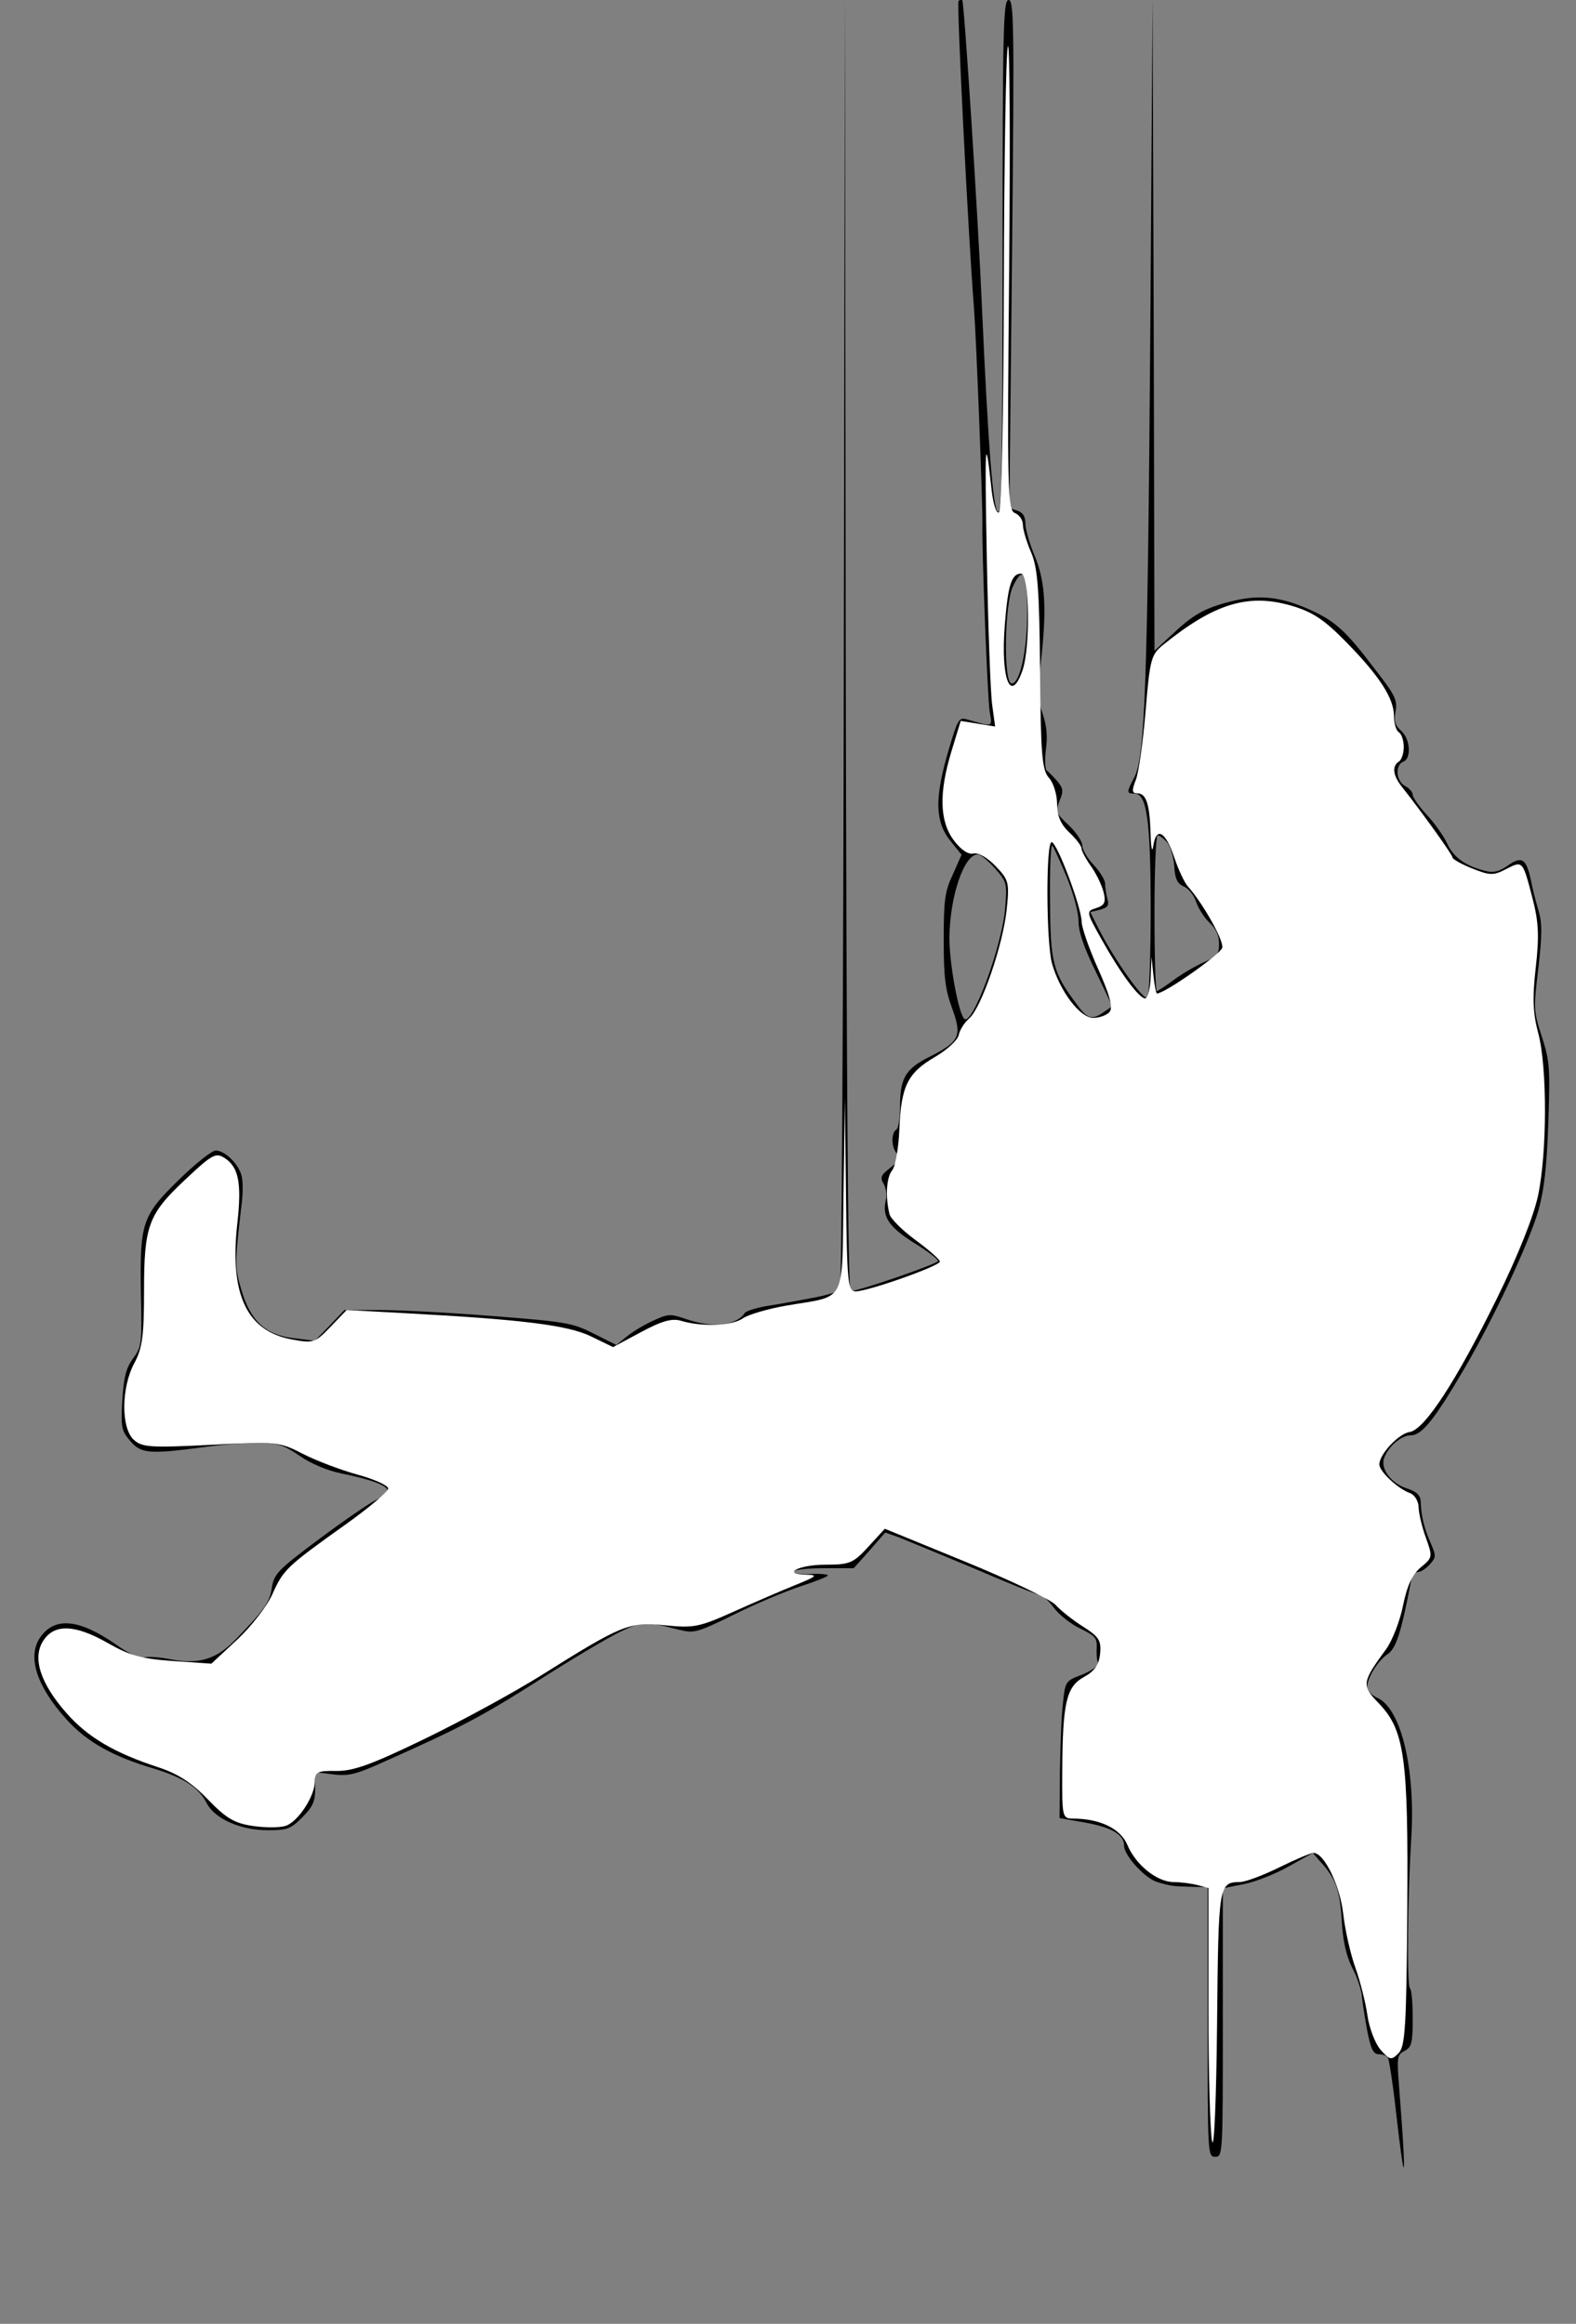 <?xml version="1.0" encoding="UTF-8" standalone="no"?>
<svg
   width="553.33"
   height="816"
   version="1.0"
   viewBox="0 0 415 612"
   id="svg4"
   sodipodi:docname="alpinhead3.svg"
   inkscape:version="1.2.2 (1:1.2.2+202212051551+b0a8486541)"
   xmlns:inkscape="http://www.inkscape.org/namespaces/inkscape"
   xmlns:sodipodi="http://sodipodi.sourceforge.net/DTD/sodipodi-0.dtd"
   xmlns="http://www.w3.org/2000/svg"
   xmlns:svg="http://www.w3.org/2000/svg">
  <rect x="0" y="0" width="415" height="612" fill="#808080" stroke="none"/>
  <defs
     id="defs8" />
  <sodipodi:namedview
     id="namedview6"
     pagecolor="#ffffff"
     bordercolor="#000000"
     borderopacity="0.25"
     inkscape:showpageshadow="2"
     inkscape:pageopacity="0.0"
     inkscape:pagecheckerboard="0"
     inkscape:deskcolor="#d1d1d1"
     showgrid="false"
     inkscape:zoom="0.58333333"
     inkscape:cx="276"
     inkscape:cy="408.85714"
     inkscape:window-width="1296"
     inkscape:window-height="704"
     inkscape:window-x="0"
     inkscape:window-y="0"
     inkscape:window-maximized="1"
     inkscape:current-layer="svg4" />
  <path
     d="M222.2 169c-.1 93.2-.6 170-1 170.6-.4.6-3.8 1.6-7.7 2.3-3.8.7-9.2 1.7-11.9 2.1-2.7.5-5.2 1.3-5.5 1.8-2.2 3.3-8.4 4-15.4 1.6-4.3-1.5-4.8-1.4-8.9.5-2.4 1.1-5.5 3-6.9 4.2l-2.6 2.1-6-3c-5.5-2.8-7.2-3.1-26.4-4.6-11.3-.9-24.8-1.6-29.9-1.6h-9.3l-3.9 4.1-3.9 4-5.7-.7c-7.4-.9-11.3-4.6-13.7-12.9-1.7-5.8-1.7-6.7.1-22.2.4-2.9.4-6.3 0-7.7-.8-3.1-4.4-6.6-6.8-6.6-1 0-5.4 3.5-9.7 7.7-9.8 9.6-10.3 11.3-10 30.2.3 13 .2 13.8-2.1 16.9-1.8 2.5-2.4 4.8-2.8 11-.4 7.2-.2 8 2.1 10.7 2.8 3.3 5 3.5 18.7 1.7 4.7-.7 11.3-1.2 14.6-1.2 5.4 0 6.9.4 11.3 3.4 3 2.1 7.4 3.9 10.8 4.6 7.9 1.6 12.3 3.2 12.3 4.5 0 .6-1.5 1.8-3.3 2.7-1.8.9-8.5 5.5-14.9 10.3-10.6 7.9-11.6 9-12.2 12.5-.6 4-1.7 5.6-9.3 13.5-5.2 5.5-9.9 6.9-17.3 5.5-3-.6-6.1-.8-7.1-.5-1 .4-4-1-7.5-3.5-9.5-6.6-16-7.3-19.8-1.8-3.5 5-1 12.9 6.9 21.6 5.3 5.9 12.2 9.8 23.1 13 7.8 2.4 11.7 4.9 13.9 9.2 2.1 4 8.9 7 15.9 7 5.3 0 6.1-.3 9.2-3.4 2.8-2.8 3.4-4.2 3.4-7.6v-4.3l4.8.6c4 .5 6 0 13.7-3.5 20-8.9 25.6-11.9 40.4-21.3 8.4-5.4 18-11.1 21.3-12.7 6-2.9 6.5-2.9 15.6-.6 4 1 4.7.8 14.5-4 5.6-2.8 13.5-6.1 17.4-7.4 4-1.3 7.3-2.6 7.3-2.9 0-.3-2-.5-4.5-.4-2.5.2-4.5-.1-4.5-.6s3.6-.9 7.9-.9h7.9l4.2-4.7 4.1-4.7 3.7 1.3c2 .8 10.9 4.5 19.8 8.2 8.8 3.8 16.5 6.9 17.2 6.9.6 0 2.3 1.5 3.7 3.4 1.4 1.9 4.6 4.4 7 5.5 3.7 1.8 4.4 2.5 4.3 4.8-.1 1.6 0 3.4.3 4.1.2.9-1.3 2-4.1 3.2-4.5 1.7-4.5 1.8-5.1 7.6-.4 3.3-.7 11.4-.8 18l-.1 12.2 6.8 1.2c7.1 1.3 10.2 3.2 10.2 6.1 0 2.6 5.7 8.8 8.9 9.6 3.8 1.1 3.7 1 8.6 1.2l4.5.1v35.5c0 34.8 0 35.5 2 35.5s2-.7 2-35.4v-35.3l5.5-1.1c3.1-.6 8.4-2.7 11.9-4.7l6.3-3.5 2 2.3c4 4.4 5.1 7.3 5.6 15.3.3 5.6 1.2 9.4 2.7 12.5 1.3 2.4 2.4 5.7 2.6 7.4.1 1.6.8 5.8 1.4 9.2 1 5 1.6 6.3 3.1 6.3 1 0 2.1.4 2.4 1 .3.5 1.3 6.9 2.1 14.2 2.5 21.9 2.8 18.8.8-6.8-.6-7.7-.5-8.3 1.5-9.3 1.8-1 2.1-2 2.1-8.6 0-4-.3-7.6-.7-7.8-.9-.5-.6-24.6.3-39.3 1.2-18.3-2.6-34.3-8.8-37.2-1.6-.7-2.8-2-2.8-2.8 0-2.5 2.8-7 5.3-8.7 2.3-1.5 3.6-5.4 6.3-19.5.2-1.2 1-2.2 1.8-2.2.7 0 2.1-.9 3.1-2 1.7-1.9 1.7-2.2.2-5.7-1.7-3.9-2.5-7.1-2.6-11-.1-1.5-1.1-2.5-3.6-3.3-4.1-1.3-6.9-5-6.1-7.8 1-3.1 4.5-6.2 7.1-6.2 2.9 0 6.2-4.1 14-17.4 7.9-13.5 17-33 19.6-41.8 1.5-5.4 2.2-11.4 2.6-23 .5-14.5.4-16.3-1.7-22.8-2.2-6.8-2.2-7.4-.9-18.1 1-8.9 1-11.9 0-15.2-.7-2.3-1.6-5.9-2-8-1.2-5.6-2.4-6.3-6-3.8-2.2 1.6-3.8 2-5.8 1.5-5.3-1.3-8.5-3.5-10.2-7.2-.9-2-3.4-5.5-5.4-7.6-2-2.2-3.7-4.6-3.7-5.3 0-.7-.9-1.7-2-2.3-2.4-1.3-2.7-5.5-.5-6.4 2.2-.8 1.9-6-.6-8.2-1.6-1.4-1.9-2.6-1.4-5.1.5-2.9-.1-4.2-5.4-11-7.7-10.2-10.5-12.7-17.1-15.7-7.8-3.5-13.5-4.1-20.9-2.2-7.1 1.8-10 3.5-15.8 9l-4.3 4-.2-85.9-.3-86-.6 88c-.7 92.5-1.4 111.8-4.2 117.2-2.1 4-2.1 4.3.1 4.3 3.2 0 4.2 7.3 4.2 30.8 0 11.9-.4 22.3-.8 22.9-.8 1.3-8.8-10-13-18.3l-2.1-4.2 2.5-.6c2.1-.6 2.5-1.1 2-2.9-.3-1.2-.6-3-.6-4 0-.9-1.3-3.1-3-4.9-1.6-1.7-3-4-3-5.1 0-1.1-1.6-3.5-3.6-5.4-3.4-3.2-3.5-3.5-2.4-6.4 1.1-2.6 1-3.2-.6-5.2-1.1-1.2-2.3-2.5-2.8-2.8-.4-.4-.5-2.8-.2-5.5.5-3.4.2-6.3-.8-9.3-1.3-3.6-1.4-5.9-.6-13 1.7-14.5 1.3-21.8-1.5-28.6-1.4-3.3-2.5-7.2-2.5-8.7 0-1.8-.7-2.9-2.1-3.3l-2.1-.7.7-66.9c.6-60.6.5-66.9-.9-66.9S264 6.6 264 67.6c0 53.6-.3 67.5-1.2 67.2-1.3-.5-2.6-17.5-4.2-53.3-1-23.6-4.7-80.9-5.2-81.4-.2-.2-.7-.2-1 .2-.5.5 2.5 61 4.1 81.2.6 8.1 2.3 52.1 2.2 56.5-.2 6.1 1.3 45.3 1.9 49.4.7 4.2 1.1 4.1-6.2 2-1.8-.5-2.3.3-4.3 7.1-4.2 13.9-4 20.1.6 25.5l2.5 3.1-2.3 5.2c-2.1 4.5-2.4 6.7-2.4 17.2 0 9.8.4 13.1 2.2 18 2.7 7.4 2 8.8-5.9 12.8-6.4 3.2-7.8 5.6-7.8 13.2 0 3-.4 5.7-1 6-1.4.9-1.3 4.8.2 6.3 1 1 .6 1.8-1.7 3.7-2.6 2-2.8 2.6-1.8 4.3.6 1.1.9 2.9.6 4.1-1.1 4.4.6 7.1 7.2 11.3 3.6 2.2 6.5 4.4 6.5 4.9 0 .7-20.7 7.9-23 7.9-.7 0-1.1-55.8-1.3-170.3L222.5-.5l-.3 169.5zm48.3-7.9c0 10.1-1.9 18.9-4.1 18.9-2.2 0-1.9-20.8.3-25.5 2.7-5.7 3.8-3.8 3.8 6.6zm36.8 60.7c.8.9 1.7 3.7 1.9 6.2.2 3.5.8 4.7 2.6 5.5 1.2.5 2.7 2.4 3.2 4.1.6 1.7 2.2 4.2 3.5 5.4 1.7 1.6 2.5 3.4 2.5 5.5 0 2.8-.5 3.4-4.2 5-2.4 1.1-5.9 3.2-7.9 4.7s-4 2.8-4.3 2.8c-.3 0-.6-9.2-.6-20.5s.4-20.5.8-20.5c.5 0 1.6.8 2.5 1.8zm-26.4 9.2c1.7 4.2 3.1 9.2 3.1 11.6 0 2.8 1.4 6.9 4.5 13.2l4.4 9.2-2.2 1.5c-3.1 2.2-4.3 1.9-7-1.8-6.5-8.6-7.1-11-7.2-27.5-.1-8.4.2-14.9.6-14.5.4.5 2.1 4.2 3.8 8.3zm-18.9-2.3c3.1 3.5 3.2 3.9 2.7 10.2-.7 10-8.7 31.5-10.8 29.4-1.5-1.5-3.9-14.4-3.9-21.3.1-10.8 3.8-22 7.5-22 .7 0 2.7 1.7 4.5 3.7z"
     id="path2" />
  <path
     style="fill:#ffffff;stroke-width:1.714"
     d="m 425.571,751.929 c -0.707,-3.182 -1.286,-24.499 -1.286,-47.371 V 662.971 l -3.857,-1.034 c -2.121,-0.569 -5.875,-1.044 -8.34,-1.057 -5.869,-0.031 -13.337,-6.031 -16.284,-13.084 -2.38,-5.697 -9.62,-9.192 -19.09,-9.215 -3.742,-0.009 -3.854,-0.507 -3.758,-16.724 0.142,-24.053 1.416,-29.567 7.623,-32.991 3.721,-2.053 5.282,-4.31 5.667,-8.192 0.455,-4.592 -0.404,-5.952 -6,-9.508 -3.592,-2.282 -7.918,-5.702 -9.614,-7.599 -1.696,-1.897 -15.883,-8.693 -31.527,-15.103 l -28.444,-11.653 -5.782,6.309 c -5.301,5.784 -6.556,6.309 -15.086,6.309 -9.385,0 -15.663,3.346 -6.608,3.522 4.115,0.08 3.569,0.596 -3.756,3.548 -4.714,1.9 -14.511,6.126 -21.77,9.392 -12.108,5.447 -14.099,5.845 -24.099,4.821 -12.608,-1.292 -15.036,-0.314 -43.388,17.482 -9.491,5.957 -27.89,15.994 -40.885,22.303 -18.633,9.046 -25.222,11.447 -31.172,11.357 -6.62,-0.1 -7.544,0.339 -7.55,3.588 -0.009,5.282 -5.956,14.33 -10.33,15.718 -2.044,0.649 -7.246,0.65 -11.561,0.003 -6.356,-0.953 -9.334,-2.722 -15.693,-9.319 -5.596,-5.806 -10.553,-9.029 -17.272,-11.23 -15.589,-5.107 -24.894,-10.59 -32.354,-19.065 -9.23,-10.486 -12.088,-19.436 -8.135,-25.47 3.927,-5.993 11.185,-5.691 22.786,0.946 7.491,4.286 11.878,5.488 22.747,6.233 l 13.467,0.923 9.005,-8.376 c 4.953,-4.607 10.536,-11.808 12.407,-16.002 3.853,-8.638 4.964,-9.697 25.654,-24.462 8.25,-5.887 15,-11.581 15,-12.653 0,-1.072 -4.821,-3.268 -10.714,-4.88 -5.893,-1.612 -14.554,-4.899 -19.248,-7.304 -8.35,-4.279 -9.046,-4.347 -32.295,-3.167 -21.173,1.075 -24.118,0.883 -27.038,-1.759 -4.531,-4.101 -4.451,-18.294 0.152,-26.882 2.835,-5.29 3.429,-9.672 3.429,-25.315 0,-22.895 1.485,-26.96 14.229,-38.951 9.81,-9.23 10.976,-9.86 14.228,-7.688 4.804,3.208 5.863,8.844 4.295,22.862 -2.777,24.826 3.265,37.76 19.015,40.702 7.73,1.444 8.236,1.282 13.701,-4.401 l 5.675,-5.901 20.571,1.111 c 41.186,2.223 57.13,4.214 65.22,8.145 l 7.742,3.761 9.805,-5.262 c 7.334,-3.936 10.885,-4.936 14.091,-3.966 7.219,2.183 17.905,1.77 21.624,-0.835 1.941,-1.36 8.863,-3.392 15.381,-4.515 21.397,-3.687 19.418,0.153 19.996,-38.813 l 0.503,-33.913 0.39,33.857 c 0.357,30.945 0.648,33.859 3.39,33.877 4.252,0.029 29.571,-8.924 29.571,-10.456 0,-0.699 -3.817,-4.073 -8.481,-7.497 -4.665,-3.424 -8.807,-7.54 -9.205,-9.146 -1.504,-6.068 -1.1,-12.94 0.902,-15.353 1.142,-1.376 2.291,-7.89 2.553,-14.474 0.603,-15.13 2.895,-19.781 12.514,-25.391 4.242,-2.474 7.989,-5.933 8.327,-7.689 0.338,-1.755 2.014,-4.405 3.724,-5.888 4.223,-3.663 11.816,-25.761 13.112,-38.159 0.992,-9.49 0.753,-10.429 -3.89,-15.275 -2.841,-2.966 -6.159,-4.847 -7.795,-4.419 -1.751,0.458 -4.398,-1.322 -6.872,-4.621 -5.026,-6.702 -5.282,-16.699 -0.804,-31.364 l 3.228,-10.57 6.042,0.981 6.042,0.981 -1.054,-7.69 c -0.58,-4.229 -1.42,-27.3 -1.868,-51.268 -0.777,-41.602 -0.561,-44.755 1.657,-24.269 0.538,4.963 1.692,8.581 2.565,8.042 0.933,-0.577 1.658,-33.624 1.759,-80.166 0.094,-43.551 0.725,-81.113 1.401,-83.47 0.677,-2.357 0.88,33.305 0.451,79.249 -0.711,76.222 -0.534,83.629 2.027,84.612 1.543,0.592 2.806,2.443 2.806,4.113 0,1.67 1.291,6.023 2.869,9.674 2.332,5.396 2.922,13.133 3.15,41.338 0.241,29.683 0.694,35.156 3.131,37.849 1.567,1.732 2.85,5.846 2.85,9.143 0,4.178 1.299,7.215 4.286,10.021 2.357,2.214 4.286,4.737 4.286,5.606 0,0.869 1.492,3.674 3.315,6.234 1.823,2.56 3.817,6.657 4.431,9.103 0.897,3.572 0.396,4.677 -2.541,5.609 -3.613,1.147 -3.592,1.278 1.765,10.876 6.685,11.977 13.243,20.858 15.403,20.858 0.895,0 1.757,-3.279 1.915,-7.286 L 404.291,336 l 0.672,6.429 c 0.37,3.536 0.934,6.429 1.254,6.429 2.716,0 22.481,-13.874 22.917,-16.087 0.512,-2.596 -6.708,-15.453 -12.089,-21.526 -1.203,-1.358 -3.345,-5.931 -4.759,-10.162 -3.038,-9.088 -6.316,-10.958 -7.334,-4.184 -0.422,2.807 -0.831,1.12 -0.981,-4.044 -0.306,-10.57 -1.524,-14.283 -4.684,-14.283 -1.862,0 -1.966,-0.972 -0.505,-4.714 1.012,-2.593 2.561,-13.494 3.442,-24.225 1.48,-18.039 1.94,-19.785 6.088,-23.143 18.024,-14.59 29.957,-18.238 45.122,-13.794 7.446,2.182 11.486,4.867 19.246,12.792 11.735,11.984 16.734,19.742 16.743,25.984 0.003,2.537 0.778,5.09 1.721,5.673 0.943,0.583 1.714,2.897 1.714,5.143 0,2.246 -0.771,4.56 -1.714,5.143 -2.461,1.521 -2.115,4.792 0.915,8.651 7.684,9.787 17.909,24.059 17.924,25.02 0.01,0.605 3.132,2.346 6.938,3.869 6.202,2.482 7.437,2.502 11.903,0.192 5.831,-3.015 5.785,-3.066 9.271,10.386 2.131,8.223 2.361,13.236 1.11,24.201 -1.213,10.635 -1.011,15.957 0.875,23.041 3.181,11.953 3.142,41.866 -0.075,57.052 -1.541,7.273 -7.092,21.16 -14.391,36 -14.35,29.177 -25.484,46.232 -30.677,46.989 -3.864,0.564 -10.65,7.82 -10.65,11.389 0,2.45 6.523,8.565 10.714,10.044 1.65,0.582 3.034,2.819 3.075,4.97 0.041,2.151 1.194,6.997 2.562,10.768 2.407,6.636 2.349,6.969 -1.771,10.335 -2.972,2.428 -4.861,6.482 -6.255,13.425 -1.099,5.471 -3.791,12.391 -5.982,15.379 -8.448,11.518 -8.616,12.674 -2.724,18.761 9.281,9.588 10.586,18.927 10.193,72.911 -0.298,40.903 -0.724,47.816 -3.09,50.182 -2.516,2.516 -3.035,2.418 -6.24,-1.179 -1.922,-2.158 -4.022,-7.628 -4.667,-12.154 -0.644,-4.527 -2.559,-12.088 -4.255,-16.802 -1.696,-4.714 -3.605,-13.194 -4.243,-18.844 -1.127,-9.989 -6.732,-21.449 -10.46,-21.391 -0.943,0.015 -6.343,2.306 -12,5.093 -5.657,2.786 -11.829,5.095 -13.714,5.131 -7.566,0.143 -7.637,0.576 -8.115,49.81 -0.253,26.109 -1.029,44.483 -1.742,41.273 z M 389.598,355.286 c 1.221,-1.511 0.033,-5.936 -4.024,-15 -3.166,-7.071 -5.779,-14.549 -5.808,-16.616 -0.071,-5.158 -8.663,-27.955 -10.536,-27.955 -2.063,0 -1.929,35.439 0.162,42.728 2.782,9.701 9.836,18.986 14.423,18.986 2.228,0 4.831,-0.964 5.783,-2.143 z M 358.975,235.458 c 2.875,-8.247 2.491,-34.03 -0.506,-34.03 -3.326,0 -4.598,4.073 -5.699,18.24 -1.458,18.765 2.053,27.699 6.205,15.79 z"
     id="path252"
     transform="matrix(0.75,0,0,0.75,0,-0.002)" />
</svg>
